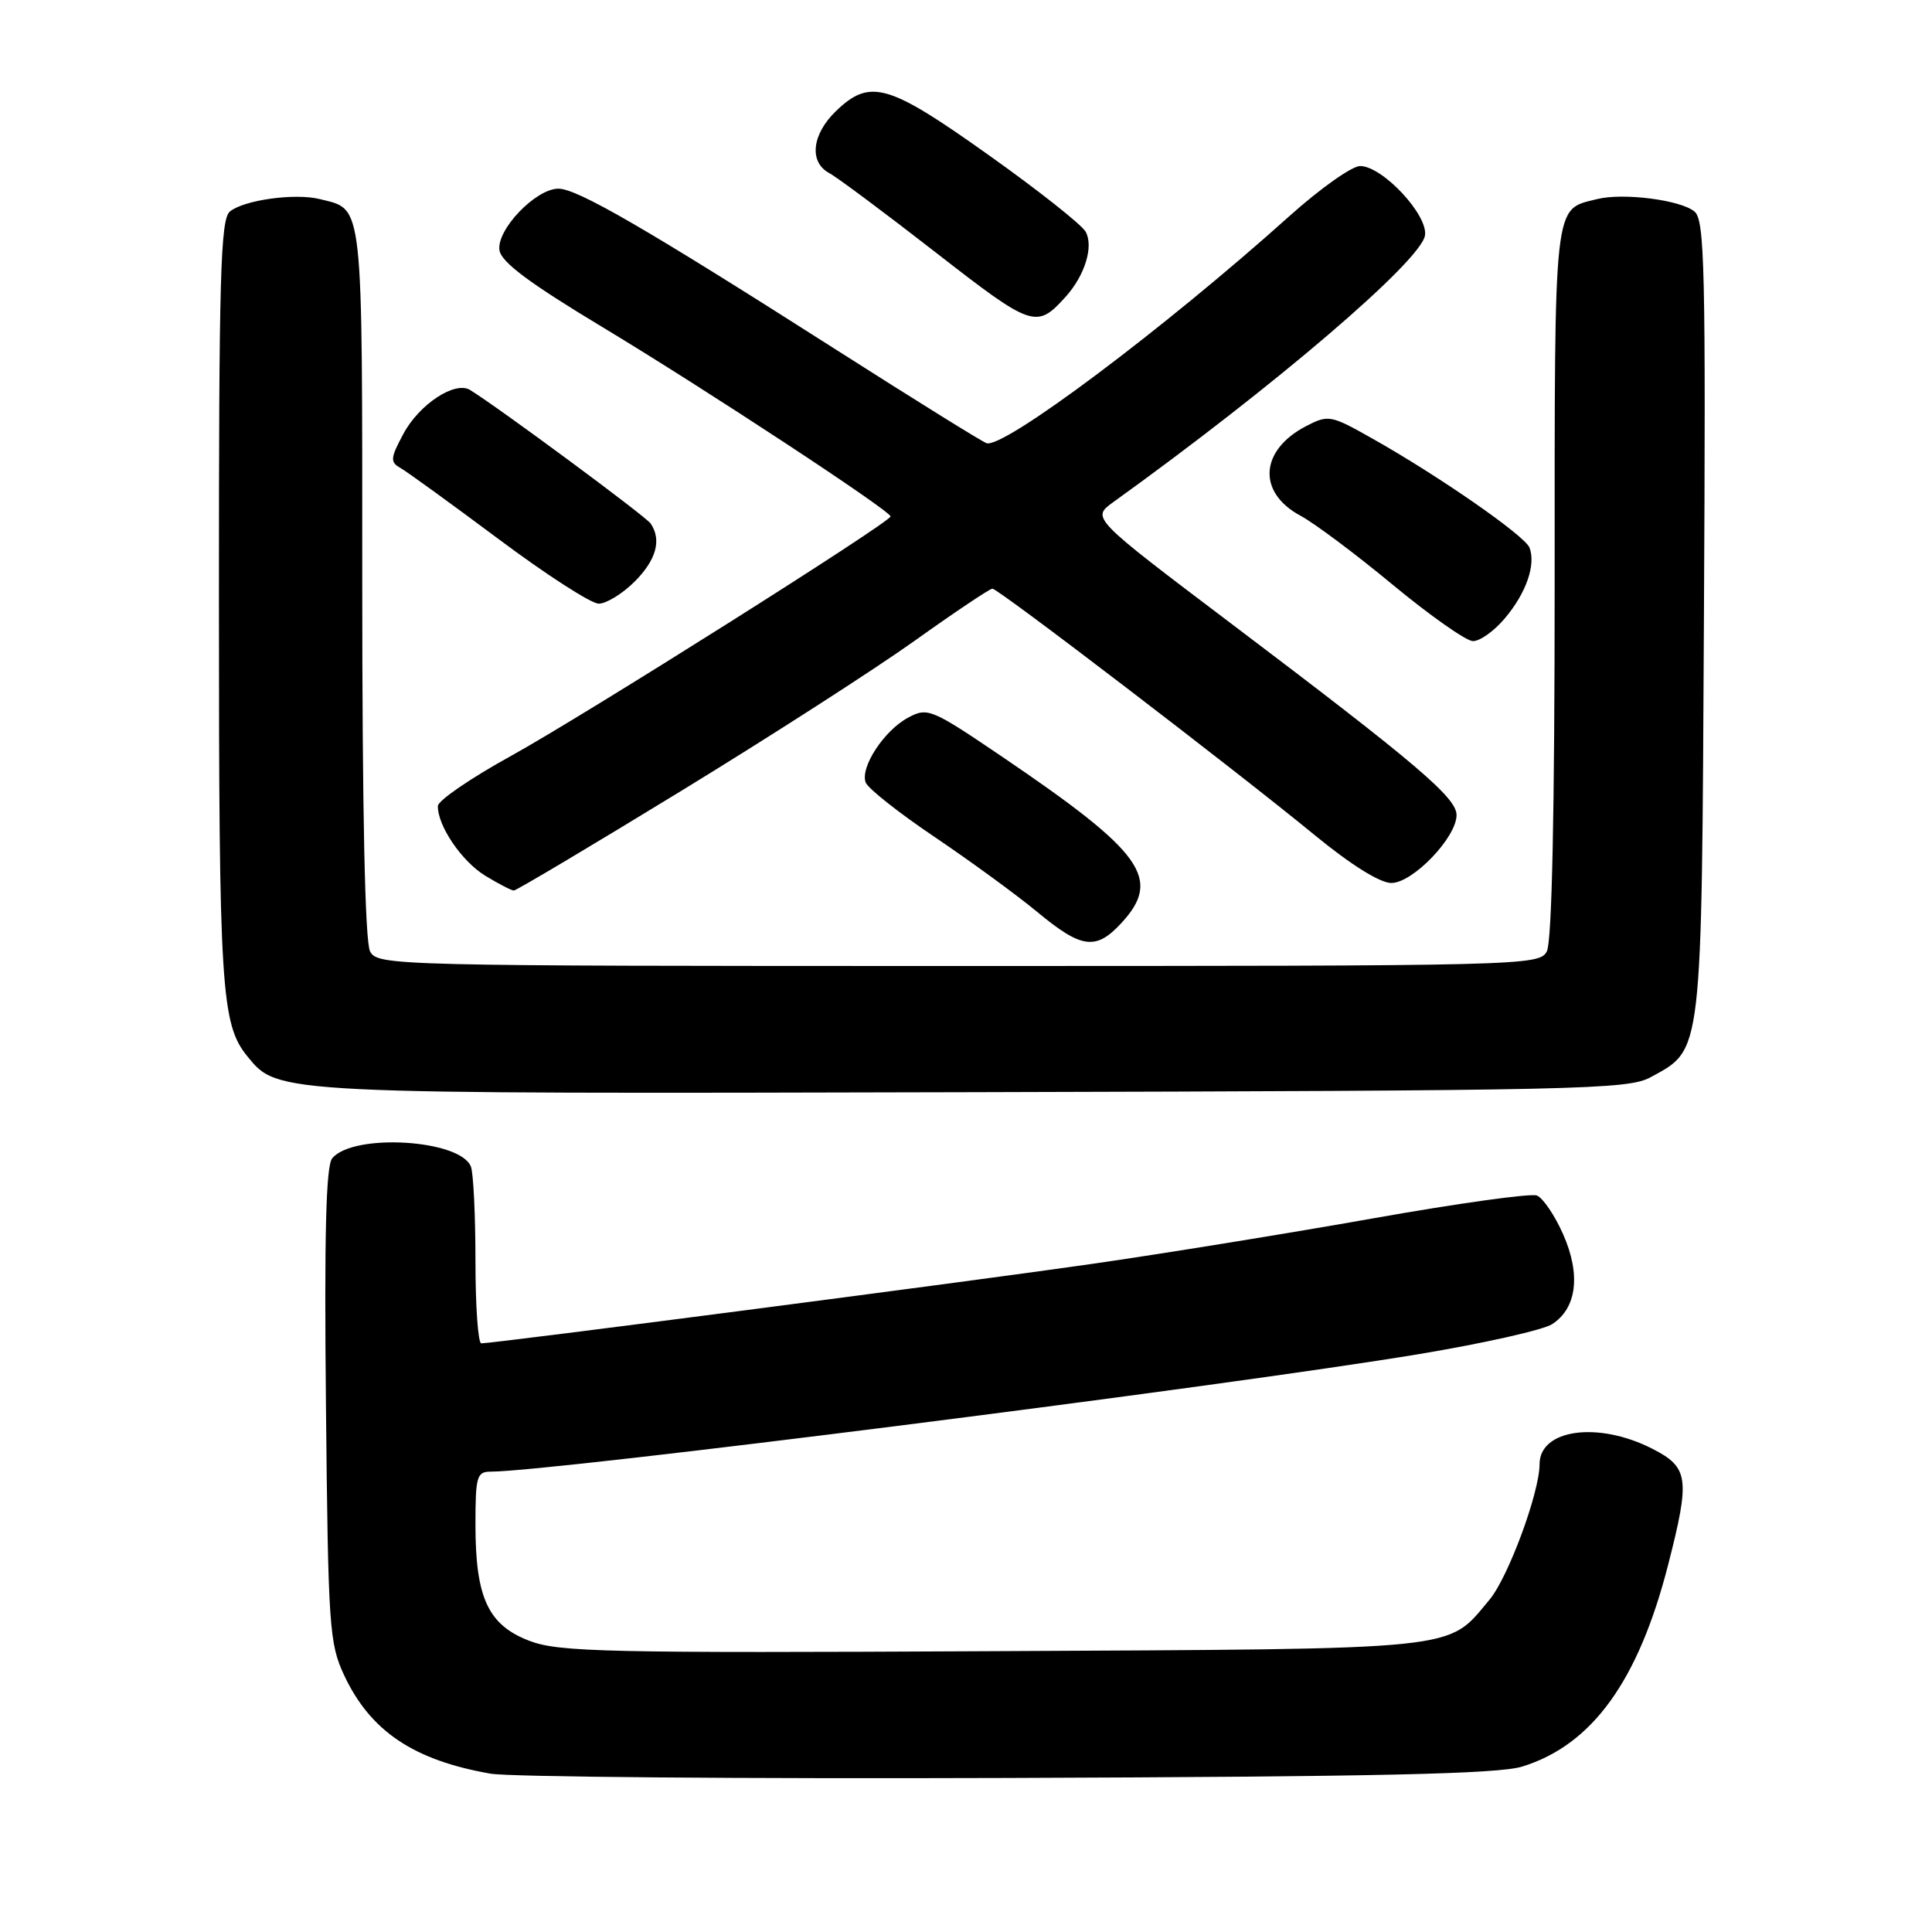 <?xml version="1.0" encoding="UTF-8" standalone="no"?>
<!DOCTYPE svg PUBLIC "-//W3C//DTD SVG 1.1//EN" "http://www.w3.org/Graphics/SVG/1.1/DTD/svg11.dtd" >
<svg xmlns="http://www.w3.org/2000/svg" xmlns:xlink="http://www.w3.org/1999/xlink" version="1.1" viewBox="0 0 256 256">
 <g >
 <path fill="currentColor"
d=" M 201.70 234.08 C 210.97 231.22 217.11 222.72 221.05 207.29 C 223.97 195.88 223.77 194.43 218.93 191.96 C 211.75 188.30 204.00 189.37 204.00 194.02 C 204.00 197.77 199.83 209.05 197.35 211.99 C 191.66 218.76 194.49 218.47 131.50 218.79 C 80.34 219.05 74.05 218.91 70.15 217.42 C 64.68 215.33 63.00 211.72 63.00 202.03 C 63.00 195.63 63.18 195.00 65.03 195.00 C 73.06 195.00 162.06 183.73 188.00 179.43 C 196.53 178.01 204.47 176.23 205.66 175.46 C 208.94 173.35 209.49 168.89 207.12 163.54 C 206.01 161.03 204.44 158.72 203.64 158.41 C 202.83 158.10 193.09 159.46 181.99 161.43 C 170.89 163.40 154.09 166.12 144.65 167.48 C 128.76 169.77 65.51 178.00 63.77 178.00 C 63.35 178.00 63.00 173.09 63.00 167.08 C 63.00 161.08 62.73 155.46 62.40 154.59 C 61.01 150.98 46.81 150.12 44.02 153.48 C 43.19 154.47 42.96 163.69 43.19 186.18 C 43.48 215.62 43.63 217.77 45.61 222.00 C 49.09 229.40 54.81 233.24 65.00 235.02 C 67.47 235.46 98.30 235.71 133.50 235.59 C 182.50 235.42 198.48 235.07 201.70 234.08 Z  M 218.73 142.73 C 225.63 138.96 225.47 140.35 225.78 81.90 C 226.03 35.62 225.88 29.15 224.53 28.03 C 222.68 26.49 215.07 25.52 211.63 26.38 C 205.79 27.84 206.00 25.94 206.00 77.14 C 206.00 107.62 205.64 124.81 204.96 126.07 C 203.96 127.95 202.03 128.00 127.00 128.00 C 51.97 128.00 50.04 127.95 49.04 126.07 C 48.36 124.81 48.00 107.62 48.00 77.14 C 48.00 25.94 48.21 27.84 42.37 26.38 C 39.10 25.56 32.31 26.50 30.46 28.03 C 29.21 29.07 29.00 36.69 29.01 79.87 C 29.01 131.07 29.30 135.69 32.77 139.96 C 36.87 144.99 36.15 144.95 129.00 144.72 C 209.57 144.51 215.72 144.38 218.73 142.73 Z  M 148.55 122.35 C 154.02 116.45 151.54 112.98 132.76 100.25 C 123.40 93.91 122.92 93.71 120.35 95.08 C 117.15 96.78 113.94 101.69 114.71 103.69 C 115.01 104.48 119.14 107.74 123.88 110.93 C 128.62 114.13 134.74 118.60 137.48 120.87 C 143.31 125.70 145.21 125.95 148.55 122.35 Z  M 90.08 104.91 C 101.86 97.71 115.86 88.71 121.19 84.91 C 126.51 81.11 131.16 78.00 131.50 78.00 C 132.28 78.00 163.66 102.00 174.22 110.67 C 179.00 114.59 182.85 117.00 184.36 117.00 C 187.20 117.00 193.00 110.96 193.00 108.00 C 193.00 105.69 187.75 101.23 163.05 82.56 C 144.62 68.63 144.62 68.63 147.48 66.56 C 169.00 51.08 188.34 34.53 188.82 31.18 C 189.22 28.46 183.17 22.00 180.22 22.00 C 179.14 22.00 174.93 24.98 170.87 28.62 C 154.19 43.59 132.88 59.55 130.71 58.72 C 130.02 58.46 121.15 52.94 110.98 46.46 C 85.61 30.28 76.50 25.00 73.99 25.00 C 70.99 25.00 65.78 30.44 66.18 33.15 C 66.41 34.74 70.15 37.52 80.00 43.45 C 93.47 51.57 118.00 67.69 118.00 68.43 C 118.00 69.19 77.36 94.83 67.77 100.13 C 62.41 103.08 58.03 106.08 58.02 106.80 C 57.98 109.43 61.19 114.14 64.30 116.04 C 66.06 117.11 67.76 117.99 68.08 118.00 C 68.41 118.00 78.31 112.11 90.08 104.91 Z  M 199.41 81.92 C 202.23 78.58 203.53 74.83 202.67 72.57 C 202.06 70.99 190.66 63.07 181.81 58.09 C 176.34 55.00 176.02 54.94 173.09 56.45 C 166.93 59.64 166.56 65.23 172.31 68.33 C 174.18 69.33 179.71 73.47 184.60 77.53 C 189.50 81.58 194.25 84.92 195.16 84.95 C 196.07 84.98 197.99 83.62 199.41 81.92 Z  M 84.08 77.08 C 86.95 74.20 87.69 71.58 86.23 69.39 C 85.62 68.45 66.08 54.01 62.28 51.67 C 60.29 50.45 55.54 53.57 53.45 57.49 C 51.72 60.71 51.68 61.23 53.05 62.00 C 53.90 62.48 59.75 66.72 66.05 71.42 C 72.35 76.13 78.32 79.98 79.33 79.99 C 80.33 79.99 82.47 78.68 84.08 77.08 Z  M 141.19 39.34 C 143.75 36.51 144.94 32.65 143.85 30.70 C 143.33 29.77 137.53 25.18 130.95 20.51 C 117.70 11.08 115.29 10.39 110.80 14.69 C 107.57 17.79 107.16 21.48 109.89 22.94 C 110.93 23.50 117.28 28.23 124.00 33.46 C 136.80 43.42 137.34 43.60 141.19 39.34 Z "/>
</g>
</svg>